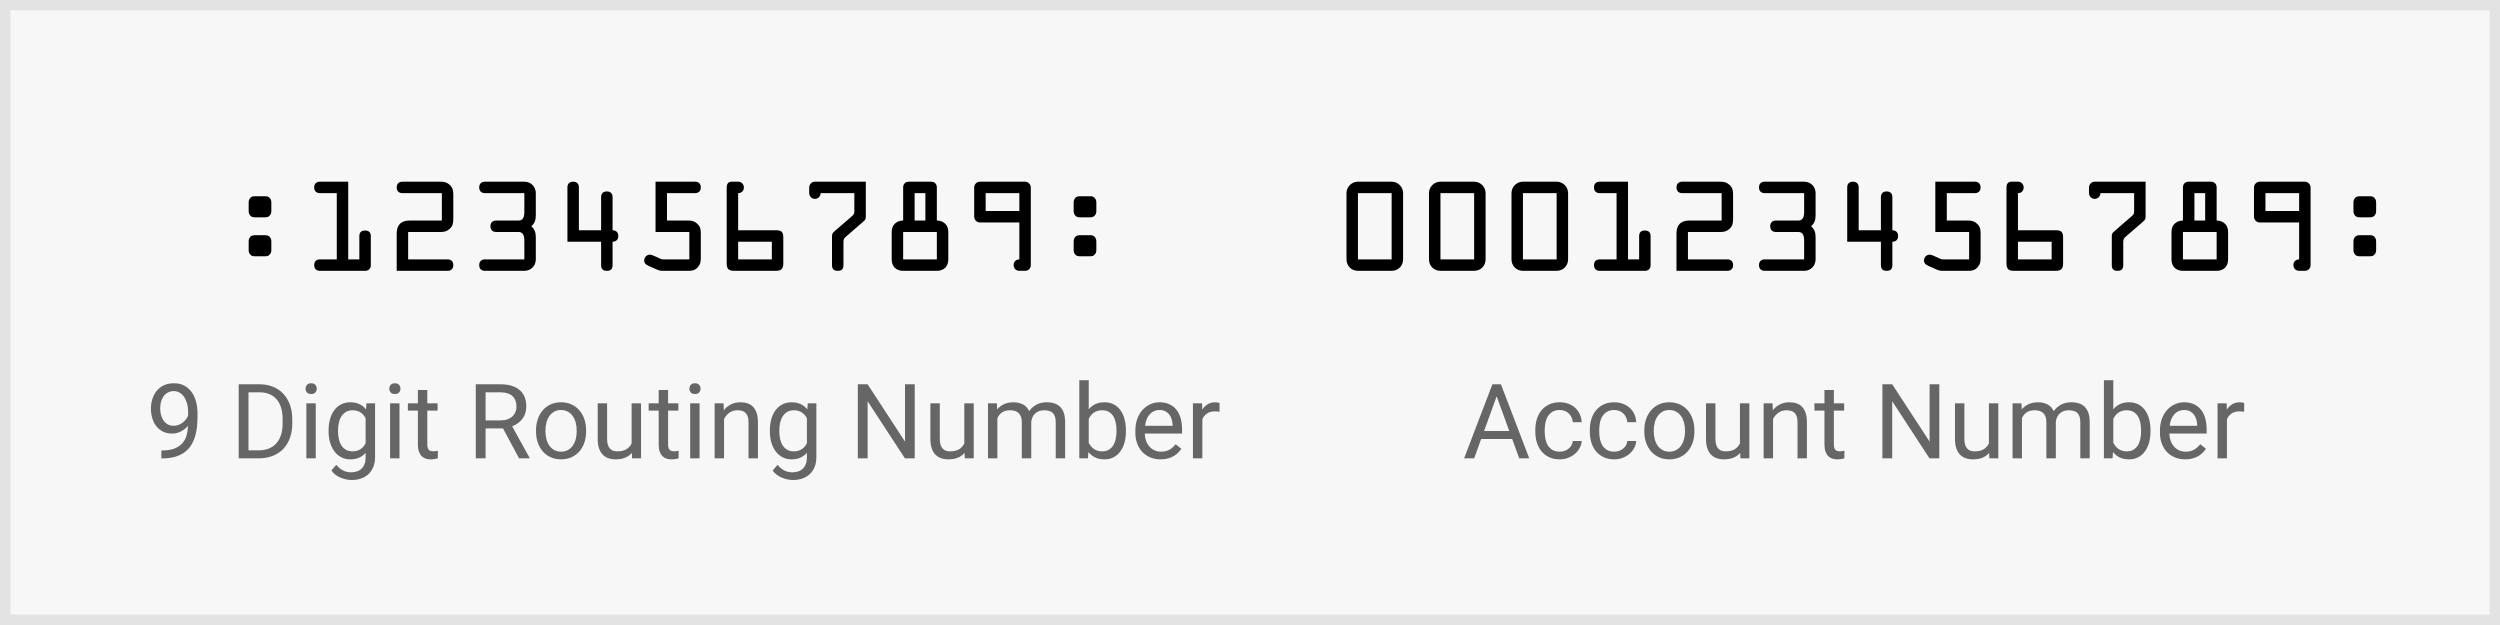 <?xml version="1.0" encoding="UTF-8"?>
<svg width="240px" height="60px" viewBox="0 0 240 60" version="1.1" xmlns="http://www.w3.org/2000/svg" xmlns:xlink="http://www.w3.org/1999/xlink">
    <!-- Generator: Sketch 50.2 (55047) - http://www.bohemiancoding.com/sketch -->
    <title>Bank Numbers</title>
    <desc>Created with Sketch.</desc>
    <defs></defs>
    <g id="Bank-Numbers" stroke="none" stroke-width="1" fill="none" fill-rule="evenodd">
        <rect id="Rectangle-2-Copy-16" stroke="#E3E3E3" fill-opacity="0.08" fill="#979797" x="0.5" y="0.5" width="239" height="59"></rect>
        <path d="M15.577,43.243 C16.065,43.243 16.467,43.177 16.783,43.045 C17.099,42.914 17.349,42.738 17.533,42.518 C17.717,42.298 17.846,42.046 17.921,41.761 C17.996,41.476 18.04,41.181 18.053,40.875 C17.864,41.1 17.639,41.28 17.376,41.417 C17.114,41.554 16.827,41.622 16.515,41.622 C16.163,41.622 15.86,41.553 15.604,41.415 C15.348,41.276 15.139,41.096 14.974,40.873 C14.81,40.65 14.688,40.396 14.608,40.113 C14.528,39.83 14.488,39.544 14.488,39.254 C14.488,38.915 14.535,38.596 14.63,38.297 C14.724,37.997 14.863,37.736 15.047,37.513 C15.231,37.29 15.461,37.114 15.736,36.986 C16.011,36.857 16.329,36.793 16.69,36.793 C17.097,36.793 17.444,36.875 17.73,37.04 C18.017,37.204 18.251,37.421 18.434,37.691 C18.616,37.962 18.749,38.268 18.834,38.612 C18.919,38.955 18.961,39.308 18.961,39.669 L18.961,39.996 C18.961,40.305 18.945,40.619 18.915,40.936 C18.884,41.253 18.825,41.561 18.739,41.859 C18.653,42.157 18.532,42.436 18.377,42.696 C18.223,42.957 18.02,43.184 17.77,43.377 C17.519,43.571 17.214,43.724 16.854,43.836 C16.494,43.949 16.069,44.005 15.577,44.005 L15.489,44.005 L15.489,43.243 L15.577,43.243 Z M16.661,40.875 C16.814,40.875 16.962,40.851 17.105,40.802 C17.249,40.753 17.381,40.685 17.501,40.597 C17.621,40.509 17.73,40.406 17.826,40.289 C17.922,40.172 17.999,40.045 18.058,39.908 L18.058,39.547 C18.058,39.225 18.02,38.939 17.945,38.69 C17.87,38.441 17.77,38.232 17.645,38.062 C17.52,37.893 17.375,37.765 17.21,37.677 C17.046,37.589 16.874,37.545 16.695,37.545 C16.484,37.545 16.297,37.587 16.134,37.672 C15.971,37.757 15.833,37.873 15.721,38.021 C15.609,38.169 15.523,38.344 15.465,38.546 C15.406,38.748 15.377,38.967 15.377,39.205 C15.377,39.417 15.403,39.623 15.455,39.823 C15.507,40.023 15.586,40.201 15.692,40.357 C15.798,40.514 15.931,40.639 16.092,40.733 C16.253,40.828 16.443,40.875 16.661,40.875 Z M22.916,44 L22.916,36.891 L24.923,36.891 C25.392,36.891 25.818,36.969 26.202,37.125 C26.586,37.281 26.916,37.504 27.191,37.794 C27.466,38.084 27.679,38.435 27.831,38.849 C27.982,39.262 28.058,39.726 28.058,40.24 L28.058,40.66 C28.058,41.174 27.982,41.638 27.831,42.052 C27.679,42.465 27.464,42.816 27.186,43.104 C26.908,43.392 26.57,43.613 26.173,43.768 C25.776,43.923 25.331,44 24.84,44 L22.916,44 Z M23.854,37.662 L23.854,43.233 L24.84,43.233 C25.217,43.233 25.549,43.172 25.836,43.05 C26.122,42.928 26.362,42.755 26.554,42.53 C26.746,42.306 26.89,42.035 26.986,41.72 C27.082,41.404 27.13,41.051 27.13,40.66 L27.13,40.226 C27.13,39.819 27.081,39.457 26.983,39.139 C26.886,38.822 26.743,38.553 26.554,38.333 C26.365,38.114 26.134,37.947 25.86,37.833 C25.587,37.719 25.274,37.662 24.923,37.662 L23.854,37.662 Z M30.313,44 L29.41,44 L29.41,38.717 L30.313,38.717 L30.313,44 Z M29.337,37.315 C29.337,37.169 29.382,37.045 29.471,36.944 C29.561,36.843 29.693,36.793 29.869,36.793 C30.045,36.793 30.178,36.843 30.27,36.944 C30.361,37.045 30.406,37.169 30.406,37.315 C30.406,37.462 30.361,37.584 30.27,37.682 C30.178,37.779 30.045,37.828 29.869,37.828 C29.693,37.828 29.561,37.779 29.471,37.682 C29.382,37.584 29.337,37.462 29.337,37.315 Z M31.544,41.314 C31.544,40.911 31.592,40.544 31.688,40.213 C31.784,39.883 31.922,39.6 32.103,39.364 C32.284,39.128 32.503,38.945 32.76,38.814 C33.017,38.684 33.307,38.619 33.629,38.619 C33.964,38.619 34.256,38.678 34.503,38.795 C34.75,38.912 34.962,39.081 35.138,39.303 L35.182,38.717 L36.007,38.717 L36.007,43.888 C36.007,44.236 35.952,44.546 35.843,44.818 C35.734,45.09 35.58,45.319 35.382,45.506 C35.183,45.694 34.947,45.836 34.674,45.934 C34.4,46.031 34.098,46.08 33.766,46.08 C33.629,46.08 33.472,46.065 33.294,46.034 C33.117,46.003 32.938,45.952 32.757,45.882 C32.577,45.812 32.403,45.719 32.237,45.602 C32.071,45.484 31.93,45.34 31.812,45.167 L32.281,44.625 C32.392,44.762 32.506,44.876 32.623,44.967 C32.74,45.058 32.858,45.131 32.977,45.187 C33.096,45.242 33.216,45.282 33.338,45.306 C33.46,45.331 33.582,45.343 33.702,45.343 C33.914,45.343 34.106,45.313 34.278,45.252 C34.451,45.192 34.598,45.102 34.72,44.981 C34.842,44.861 34.936,44.714 35.001,44.54 C35.066,44.365 35.099,44.163 35.099,43.932 L35.099,43.473 C34.923,43.674 34.714,43.829 34.471,43.937 C34.229,44.044 33.945,44.098 33.619,44.098 C33.303,44.098 33.018,44.031 32.762,43.897 C32.507,43.764 32.289,43.578 32.108,43.338 C31.927,43.099 31.788,42.816 31.69,42.489 C31.593,42.162 31.544,41.804 31.544,41.417 L31.544,41.314 Z M32.452,41.417 C32.452,41.681 32.479,41.929 32.533,42.162 C32.586,42.394 32.669,42.597 32.782,42.77 C32.894,42.942 33.038,43.079 33.214,43.18 C33.39,43.281 33.6,43.331 33.844,43.331 C34.003,43.331 34.147,43.312 34.276,43.272 C34.404,43.233 34.52,43.18 34.623,43.111 C34.725,43.043 34.815,42.962 34.894,42.867 C34.972,42.773 35.04,42.669 35.099,42.555 L35.099,40.143 C35.04,40.035 34.972,39.935 34.894,39.842 C34.815,39.75 34.725,39.669 34.623,39.601 C34.52,39.532 34.405,39.479 34.278,39.442 C34.151,39.404 34.01,39.386 33.854,39.386 C33.606,39.386 33.395,39.437 33.219,39.54 C33.043,39.642 32.898,39.781 32.784,39.957 C32.67,40.133 32.586,40.337 32.533,40.57 C32.479,40.803 32.452,41.051 32.452,41.314 L32.452,41.417 Z M38.351,44 L37.447,44 L37.447,38.717 L38.351,38.717 L38.351,44 Z M37.374,37.315 C37.374,37.169 37.419,37.045 37.508,36.944 C37.598,36.843 37.73,36.793 37.906,36.793 C38.082,36.793 38.215,36.843 38.307,36.944 C38.398,37.045 38.443,37.169 38.443,37.315 C38.443,37.462 38.398,37.584 38.307,37.682 C38.215,37.779 38.082,37.828 37.906,37.828 C37.73,37.828 37.598,37.779 37.508,37.682 C37.419,37.584 37.374,37.462 37.374,37.315 Z M41.021,37.438 L41.021,38.717 L42.008,38.717 L42.008,39.415 L41.021,39.415 L41.021,42.691 C41.021,42.828 41.038,42.938 41.07,43.021 C41.103,43.104 41.146,43.168 41.2,43.214 C41.253,43.259 41.315,43.29 41.385,43.304 C41.455,43.319 41.528,43.326 41.603,43.326 C41.677,43.326 41.756,43.319 41.839,43.304 C41.922,43.29 41.987,43.277 42.032,43.268 L42.032,44 C41.961,44.02 41.868,44.041 41.754,44.063 C41.64,44.086 41.502,44.098 41.339,44.098 C41.173,44.098 41.016,44.074 40.868,44.027 C40.72,43.98 40.59,43.901 40.479,43.79 C40.369,43.679 40.281,43.534 40.216,43.353 C40.151,43.172 40.118,42.95 40.118,42.687 L40.118,39.415 L39.156,39.415 L39.156,38.717 L40.118,38.717 L40.118,37.438 L41.021,37.438 Z M48.287,41.124 L46.617,41.124 L46.617,44 L45.675,44 L45.675,36.891 L48.028,36.891 C48.829,36.891 49.445,37.073 49.876,37.438 C50.308,37.802 50.523,38.333 50.523,39.029 C50.523,39.472 50.404,39.858 50.165,40.187 C49.925,40.515 49.592,40.761 49.166,40.924 L50.836,43.941 L50.836,44 L49.83,44 L48.287,41.124 Z M46.617,40.357 L48.058,40.357 C48.312,40.357 48.534,40.322 48.724,40.252 C48.915,40.182 49.073,40.088 49.2,39.969 C49.327,39.85 49.422,39.71 49.486,39.549 C49.549,39.388 49.581,39.215 49.581,39.029 C49.581,38.824 49.551,38.638 49.491,38.47 C49.431,38.303 49.337,38.159 49.21,38.038 C49.083,37.918 48.922,37.825 48.727,37.76 C48.531,37.695 48.299,37.662 48.028,37.662 L46.617,37.662 L46.617,40.357 Z M51.456,41.31 C51.456,40.925 51.512,40.57 51.625,40.243 C51.737,39.916 51.896,39.632 52.103,39.391 C52.31,39.15 52.561,38.961 52.857,38.824 C53.154,38.687 53.486,38.619 53.854,38.619 C54.228,38.619 54.564,38.687 54.862,38.824 C55.16,38.961 55.413,39.15 55.621,39.391 C55.829,39.632 55.989,39.916 56.1,40.243 C56.21,40.57 56.266,40.925 56.266,41.31 L56.266,41.417 C56.266,41.801 56.21,42.157 56.1,42.484 C55.989,42.811 55.829,43.094 55.621,43.333 C55.413,43.573 55.16,43.76 54.864,43.895 C54.568,44.03 54.234,44.098 53.863,44.098 C53.492,44.098 53.159,44.03 52.862,43.895 C52.566,43.76 52.314,43.573 52.105,43.333 C51.897,43.094 51.737,42.811 51.625,42.484 C51.512,42.157 51.456,41.801 51.456,41.417 L51.456,41.31 Z M52.364,41.417 C52.364,41.681 52.395,41.93 52.457,42.164 C52.519,42.398 52.612,42.604 52.738,42.782 C52.863,42.959 53.019,43.1 53.207,43.204 C53.394,43.308 53.613,43.36 53.863,43.36 C54.111,43.36 54.329,43.308 54.518,43.204 C54.706,43.1 54.863,42.959 54.986,42.782 C55.11,42.604 55.204,42.398 55.267,42.164 C55.331,41.93 55.362,41.681 55.362,41.417 L55.362,41.31 C55.362,41.049 55.331,40.801 55.267,40.565 C55.204,40.329 55.109,40.122 54.984,39.945 C54.859,39.767 54.701,39.626 54.513,39.52 C54.324,39.414 54.104,39.361 53.854,39.361 C53.606,39.361 53.39,39.414 53.204,39.52 C53.019,39.626 52.863,39.767 52.738,39.945 C52.612,40.122 52.519,40.329 52.457,40.565 C52.395,40.801 52.364,41.049 52.364,41.31 L52.364,41.417 Z M60.66,43.478 C60.494,43.673 60.284,43.825 60.03,43.934 C59.776,44.043 59.47,44.098 59.112,44.098 C58.852,44.098 58.616,44.061 58.404,43.988 C58.193,43.915 58.01,43.799 57.857,43.641 C57.704,43.483 57.586,43.28 57.503,43.031 C57.42,42.782 57.379,42.481 57.379,42.13 L57.379,38.717 L58.282,38.717 L58.282,42.14 C58.282,42.377 58.31,42.573 58.365,42.728 C58.421,42.883 58.494,43.005 58.585,43.094 C58.676,43.184 58.78,43.246 58.897,43.28 C59.015,43.314 59.135,43.331 59.259,43.331 C59.627,43.331 59.922,43.261 60.145,43.121 C60.368,42.981 60.532,42.794 60.636,42.56 L60.636,38.717 L61.539,38.717 L61.539,44 L60.68,44 L60.66,43.478 Z M64.137,37.438 L64.137,38.717 L65.123,38.717 L65.123,39.415 L64.137,39.415 L64.137,42.691 C64.137,42.828 64.153,42.938 64.186,43.021 C64.218,43.104 64.261,43.168 64.315,43.214 C64.369,43.259 64.431,43.29 64.5,43.304 C64.57,43.319 64.643,43.326 64.718,43.326 C64.793,43.326 64.872,43.319 64.955,43.304 C65.038,43.29 65.102,43.277 65.147,43.268 L65.147,44 C65.076,44.02 64.983,44.041 64.869,44.063 C64.755,44.086 64.617,44.098 64.454,44.098 C64.288,44.098 64.131,44.074 63.983,44.027 C63.835,43.98 63.705,43.901 63.595,43.79 C63.484,43.679 63.396,43.534 63.331,43.353 C63.266,43.172 63.233,42.95 63.233,42.687 L63.233,39.415 L62.271,39.415 L62.271,38.717 L63.233,38.717 L63.233,37.438 L64.137,37.438 Z M67.159,44 L66.256,44 L66.256,38.717 L67.159,38.717 L67.159,44 Z M66.183,37.315 C66.183,37.169 66.227,37.045 66.317,36.944 C66.406,36.843 66.539,36.793 66.715,36.793 C66.891,36.793 67.024,36.843 67.115,36.944 C67.206,37.045 67.252,37.169 67.252,37.315 C67.252,37.462 67.206,37.584 67.115,37.682 C67.024,37.779 66.891,37.828 66.715,37.828 C66.539,37.828 66.406,37.779 66.317,37.682 C66.227,37.584 66.183,37.462 66.183,37.315 Z M69.459,38.717 L69.488,39.381 C69.677,39.143 69.905,38.957 70.172,38.822 C70.439,38.687 70.738,38.619 71.07,38.619 C71.327,38.619 71.56,38.654 71.769,38.724 C71.977,38.794 72.154,38.906 72.301,39.061 C72.447,39.216 72.56,39.414 72.64,39.657 C72.72,39.899 72.76,40.193 72.76,40.538 L72.76,44 L71.856,44 L71.856,40.528 C71.856,40.323 71.834,40.148 71.788,40.003 C71.743,39.859 71.675,39.741 71.585,39.649 C71.496,39.558 71.385,39.492 71.253,39.449 C71.122,39.407 70.969,39.386 70.797,39.386 C70.504,39.386 70.247,39.464 70.025,39.62 C69.804,39.776 69.632,39.981 69.508,40.235 L69.508,44 L68.604,44 L68.604,38.717 L69.459,38.717 Z M73.907,41.314 C73.907,40.911 73.955,40.544 74.051,40.213 C74.147,39.883 74.286,39.6 74.466,39.364 C74.647,39.128 74.866,38.945 75.123,38.814 C75.38,38.684 75.67,38.619 75.992,38.619 C76.327,38.619 76.619,38.678 76.866,38.795 C77.114,38.912 77.325,39.081 77.501,39.303 L77.545,38.717 L78.37,38.717 L78.37,43.888 C78.37,44.236 78.316,44.546 78.207,44.818 C78.097,45.09 77.944,45.319 77.745,45.506 C77.547,45.694 77.311,45.836 77.037,45.934 C76.764,46.031 76.461,46.08 76.129,46.08 C75.992,46.08 75.835,46.065 75.658,46.034 C75.48,46.003 75.301,45.952 75.121,45.882 C74.94,45.812 74.767,45.719 74.601,45.602 C74.435,45.484 74.293,45.34 74.176,45.167 L74.645,44.625 C74.755,44.762 74.869,44.876 74.986,44.967 C75.104,45.058 75.222,45.131 75.34,45.187 C75.459,45.242 75.58,45.282 75.702,45.306 C75.824,45.331 75.945,45.343 76.065,45.343 C76.277,45.343 76.469,45.313 76.642,45.252 C76.814,45.192 76.961,45.102 77.083,44.981 C77.206,44.861 77.299,44.714 77.364,44.54 C77.429,44.365 77.462,44.163 77.462,43.932 L77.462,43.473 C77.286,43.674 77.077,43.829 76.834,43.937 C76.592,44.044 76.308,44.098 75.982,44.098 C75.667,44.098 75.381,44.031 75.125,43.897 C74.87,43.764 74.652,43.578 74.471,43.338 C74.291,43.099 74.151,42.816 74.054,42.489 C73.956,42.162 73.907,41.804 73.907,41.417 L73.907,41.314 Z M74.815,41.417 C74.815,41.681 74.842,41.929 74.896,42.162 C74.95,42.394 75.033,42.597 75.145,42.77 C75.257,42.942 75.401,43.079 75.577,43.18 C75.753,43.281 75.963,43.331 76.207,43.331 C76.367,43.331 76.511,43.312 76.639,43.272 C76.768,43.233 76.883,43.18 76.986,43.111 C77.088,43.043 77.179,42.962 77.257,42.867 C77.335,42.773 77.403,42.669 77.462,42.555 L77.462,40.143 C77.403,40.035 77.335,39.935 77.257,39.842 C77.179,39.75 77.088,39.669 76.986,39.601 C76.883,39.532 76.769,39.479 76.642,39.442 C76.515,39.404 76.373,39.386 76.217,39.386 C75.969,39.386 75.758,39.437 75.582,39.54 C75.406,39.642 75.261,39.781 75.147,39.957 C75.034,40.133 74.95,40.337 74.896,40.57 C74.842,40.803 74.815,41.051 74.815,41.314 L74.815,41.417 Z M87.813,44 L86.871,44 L83.292,38.521 L83.292,44 L82.35,44 L82.35,36.891 L83.292,36.891 L86.881,42.394 L86.881,36.891 L87.813,36.891 L87.813,44 Z M92.599,43.478 C92.433,43.673 92.223,43.825 91.969,43.934 C91.715,44.043 91.409,44.098 91.051,44.098 C90.79,44.098 90.554,44.061 90.343,43.988 C90.131,43.915 89.949,43.799 89.796,43.641 C89.643,43.483 89.525,43.28 89.442,43.031 C89.359,42.782 89.317,42.481 89.317,42.13 L89.317,38.717 L90.221,38.717 L90.221,42.14 C90.221,42.377 90.248,42.573 90.304,42.728 C90.359,42.883 90.432,43.005 90.523,43.094 C90.615,43.184 90.719,43.246 90.836,43.28 C90.953,43.314 91.074,43.331 91.197,43.331 C91.565,43.331 91.861,43.261 92.083,43.121 C92.306,42.981 92.47,42.794 92.574,42.56 L92.574,38.717 L93.478,38.717 L93.478,44 L92.618,44 L92.599,43.478 Z M95.699,38.717 L95.724,39.303 C95.906,39.088 96.126,38.92 96.385,38.8 C96.644,38.679 96.946,38.619 97.291,38.619 C97.633,38.619 97.935,38.687 98.197,38.822 C98.459,38.957 98.66,39.173 98.8,39.469 C98.976,39.215 99.204,39.01 99.486,38.854 C99.767,38.697 100.1,38.619 100.484,38.619 C100.768,38.619 101.018,38.656 101.236,38.729 C101.454,38.802 101.639,38.917 101.791,39.073 C101.942,39.229 102.057,39.428 102.135,39.669 C102.213,39.91 102.252,40.196 102.252,40.528 L102.252,44 L101.349,44 L101.349,40.523 C101.349,40.302 101.322,40.118 101.268,39.972 C101.214,39.825 101.139,39.708 101.041,39.62 C100.943,39.532 100.825,39.471 100.685,39.437 C100.545,39.403 100.39,39.386 100.221,39.386 C100.035,39.386 99.871,39.415 99.728,39.474 C99.584,39.532 99.461,39.611 99.359,39.71 C99.256,39.81 99.175,39.927 99.115,40.062 C99.055,40.197 99.016,40.341 99,40.494 L99,44 L98.092,44 L98.092,40.528 C98.092,40.323 98.065,40.148 98.011,40.003 C97.958,39.859 97.882,39.741 97.784,39.649 C97.687,39.558 97.569,39.492 97.43,39.449 C97.292,39.407 97.136,39.386 96.964,39.386 C96.642,39.386 96.383,39.456 96.188,39.596 C95.992,39.736 95.846,39.918 95.748,40.143 L95.748,44 L94.845,44 L94.845,38.717 L95.699,38.717 Z M108.087,41.417 C108.087,41.804 108.041,42.162 107.95,42.489 C107.859,42.816 107.726,43.099 107.55,43.338 C107.374,43.578 107.159,43.764 106.905,43.897 C106.651,44.031 106.362,44.098 106.036,44.098 C105.688,44.098 105.387,44.037 105.133,43.915 C104.879,43.792 104.664,43.618 104.488,43.39 L104.444,44 L103.614,44 L103.614,36.5 L104.518,36.5 L104.518,39.298 C104.693,39.08 104.905,38.912 105.152,38.795 C105.4,38.678 105.691,38.619 106.026,38.619 C106.358,38.619 106.652,38.684 106.908,38.814 C107.163,38.945 107.378,39.128 107.552,39.364 C107.726,39.6 107.859,39.883 107.95,40.213 C108.041,40.544 108.087,40.911 108.087,41.314 L108.087,41.417 Z M107.184,41.314 C107.184,41.051 107.159,40.803 107.11,40.57 C107.062,40.337 106.983,40.133 106.874,39.957 C106.764,39.781 106.622,39.642 106.446,39.54 C106.271,39.437 106.056,39.386 105.802,39.386 C105.636,39.386 105.486,39.407 105.353,39.449 C105.219,39.492 105.099,39.55 104.994,39.625 C104.888,39.7 104.796,39.788 104.718,39.889 C104.64,39.99 104.573,40.099 104.518,40.216 L104.518,42.501 C104.576,42.618 104.645,42.727 104.725,42.828 C104.805,42.929 104.898,43.017 105.003,43.092 C105.109,43.167 105.229,43.225 105.362,43.268 C105.496,43.31 105.646,43.331 105.812,43.331 C106.056,43.331 106.264,43.281 106.437,43.18 C106.609,43.079 106.751,42.942 106.861,42.77 C106.972,42.597 107.053,42.394 107.105,42.162 C107.158,41.929 107.184,41.681 107.184,41.417 L107.184,41.314 Z M111.417,44.098 C111.049,44.098 110.716,44.034 110.418,43.907 C110.121,43.78 109.866,43.604 109.654,43.377 C109.443,43.151 109.28,42.882 109.166,42.569 C109.052,42.257 108.995,41.915 108.995,41.544 L108.995,41.339 C108.995,40.909 109.059,40.525 109.188,40.187 C109.317,39.848 109.488,39.563 109.703,39.332 C109.918,39.101 110.164,38.924 110.44,38.802 C110.717,38.68 111.005,38.619 111.305,38.619 C111.682,38.619 112.008,38.685 112.281,38.817 C112.555,38.949 112.78,39.13 112.958,39.361 C113.135,39.592 113.266,39.866 113.351,40.182 C113.435,40.497 113.478,40.841 113.478,41.212 L113.478,41.617 L109.898,41.617 C109.905,41.861 109.945,42.089 110.018,42.301 C110.091,42.512 110.195,42.696 110.331,42.853 C110.466,43.009 110.628,43.132 110.819,43.224 C111.009,43.315 111.225,43.36 111.466,43.36 C111.785,43.36 112.055,43.295 112.276,43.165 C112.498,43.035 112.691,42.862 112.857,42.647 L113.409,43.077 C113.325,43.207 113.222,43.333 113.102,43.456 C112.981,43.578 112.84,43.687 112.679,43.783 C112.518,43.879 112.333,43.955 112.125,44.012 C111.917,44.069 111.681,44.098 111.417,44.098 Z M111.305,39.361 C111.122,39.361 110.955,39.395 110.802,39.461 C110.649,39.528 110.512,39.625 110.392,39.752 C110.271,39.879 110.171,40.037 110.091,40.226 C110.012,40.414 109.957,40.631 109.928,40.875 L112.574,40.875 L112.574,40.807 C112.564,40.631 112.536,40.457 112.489,40.284 C112.442,40.112 112.368,39.957 112.269,39.82 C112.17,39.684 112.042,39.573 111.886,39.488 C111.729,39.404 111.536,39.361 111.305,39.361 Z M117.076,39.527 C116.998,39.514 116.926,39.505 116.859,39.5 C116.792,39.496 116.716,39.493 116.632,39.493 C116.319,39.493 116.065,39.562 115.868,39.698 C115.671,39.835 115.523,40.019 115.426,40.25 L115.426,44 L114.522,44 L114.522,38.717 L115.401,38.717 L115.416,39.327 C115.553,39.109 115.724,38.937 115.929,38.81 C116.134,38.683 116.383,38.619 116.676,38.619 C116.741,38.619 116.816,38.626 116.9,38.641 C116.985,38.656 117.044,38.671 117.076,38.688 L117.076,39.527 Z" id="9-Digit-Routing-Numb" fill="#666666"></path>
        <path d="M25.356,24.603 L24.564,24.603 C24.322,24.603 24.146,24.603 23.992,24.394 C23.871,24.229 23.871,24.108 23.871,23.899 L23.871,23.283 C23.871,23.074 23.871,22.953 23.992,22.788 C24.146,22.579 24.322,22.579 24.564,22.579 L25.356,22.579 C25.598,22.579 25.774,22.579 25.928,22.788 C26.049,22.953 26.049,23.074 26.049,23.283 L26.049,23.899 C26.049,24.108 26.049,24.229 25.928,24.394 C25.774,24.603 25.598,24.603 25.356,24.603 Z M25.356,20.863 L24.564,20.863 C24.322,20.863 24.146,20.863 23.992,20.654 C23.871,20.489 23.871,20.368 23.871,20.159 L23.871,19.543 C23.871,19.334 23.871,19.213 23.992,19.048 C24.146,18.839 24.322,18.839 24.564,18.839 L25.356,18.839 C25.598,18.839 25.774,18.839 25.928,19.048 C26.049,19.213 26.049,19.334 26.049,19.543 L26.049,20.159 C26.049,20.368 26.049,20.489 25.928,20.654 C25.774,20.863 25.598,20.863 25.356,20.863 Z M33.43,24.9 L34.497,24.9 L34.497,22.678 C34.497,22.359 34.64,22.128 35.047,22.128 C35.454,22.128 35.597,22.359 35.597,22.678 L35.597,25.45 C35.597,25.846 35.333,26 35.047,26 L30.713,26 C30.427,26 30.163,25.846 30.163,25.45 C30.163,25.054 30.427,24.9 30.713,24.9 L32.33,24.9 L32.33,18.542 L30.713,18.542 C30.427,18.542 30.163,18.388 30.163,17.992 C30.163,17.596 30.427,17.442 30.713,17.442 L33.43,17.442 L33.43,24.9 Z M39.183,22.271 L39.183,24.9 L42.967,24.9 C43.253,24.9 43.517,25.054 43.517,25.45 C43.517,25.846 43.253,26 42.967,26 L38.083,26 L38.083,22.414 C38.083,21.589 38.501,21.171 39.326,21.171 L42.417,21.171 L42.417,18.542 L38.633,18.542 C38.347,18.542 38.083,18.388 38.083,17.992 C38.083,17.596 38.347,17.442 38.633,17.442 L42.285,17.442 C42.648,17.442 42.901,17.497 43.176,17.75 C43.484,18.036 43.517,18.333 43.517,18.729 L43.517,20.984 C43.517,21.38 43.484,21.677 43.176,21.963 C42.901,22.216 42.648,22.271 42.285,22.271 L39.183,22.271 Z M50.337,18.542 L46.553,18.542 C46.267,18.542 46.003,18.388 46.003,17.992 C46.003,17.596 46.267,17.442 46.553,17.442 L50.337,17.442 C50.964,17.442 51.437,17.915 51.437,18.542 L51.437,20.654 C51.437,21.094 51.349,21.413 51.008,21.721 C51.349,22.029 51.437,22.348 51.437,22.788 L51.437,24.9 C51.437,25.527 50.964,26 50.337,26 L46.553,26 C46.267,26 46.003,25.846 46.003,25.45 C46.003,25.054 46.267,24.9 46.553,24.9 L50.337,24.9 L50.337,23.074 C50.337,22.458 50.095,22.271 49.787,22.271 L47.631,22.271 C47.345,22.271 47.081,22.117 47.081,21.721 C47.081,21.325 47.345,21.171 47.631,21.171 L49.787,21.171 C50.095,21.171 50.337,20.984 50.337,20.368 L50.337,18.542 Z M55.573,22.106 L57.707,22.106 L57.707,18.927 C57.707,18.652 57.839,18.377 58.257,18.377 C58.675,18.377 58.807,18.652 58.807,18.927 L58.807,22.106 C59.093,22.106 59.357,22.26 59.357,22.656 C59.357,23.052 59.093,23.206 58.807,23.206 L58.807,25.45 C58.807,25.802 58.653,26 58.257,26 C57.861,26 57.707,25.802 57.707,25.45 L57.707,23.206 L54.473,23.206 L54.473,17.992 C54.473,17.717 54.605,17.442 55.023,17.442 C55.441,17.442 55.573,17.717 55.573,17.992 L55.573,22.106 Z M64.032,18.542 L64.032,21.171 L66.056,21.171 C66.408,21.171 66.672,21.226 66.936,21.479 C67.244,21.765 67.277,22.029 67.277,22.414 L67.277,24.768 C67.277,25.109 67.244,25.351 67.013,25.626 C66.738,25.956 66.452,26 66.056,26 L63.614,26 C63.328,26 63.163,25.923 62.888,25.802 L62.47,25.615 C62.173,25.483 61.843,25.384 61.843,24.999 C61.843,24.713 62.085,24.449 62.371,24.449 C62.503,24.449 62.602,24.482 62.723,24.537 L63.053,24.68 C63.207,24.746 63.46,24.9 63.636,24.9 L66.177,24.9 L66.177,22.271 L62.932,22.271 L62.932,17.442 L66.727,17.442 C67.013,17.442 67.277,17.596 67.277,17.992 C67.277,18.388 67.013,18.542 66.727,18.542 L64.032,18.542 Z M70.863,18.542 L70.863,22.106 L74.537,22.106 C75.087,22.106 75.197,22.337 75.197,22.843 L75.197,25.307 C75.197,25.824 74.977,26 74.482,26 L70.478,26 C69.961,26 69.763,25.813 69.763,25.307 L69.763,17.992 C69.763,17.739 69.851,17.442 70.236,17.442 L70.896,17.442 C71.182,17.442 71.413,17.706 71.413,17.992 C71.413,18.322 71.182,18.542 70.863,18.542 Z M74.097,23.206 L70.863,23.206 L70.863,24.9 L74.097,24.9 L74.097,23.206 Z M82.017,18.542 L78.783,18.542 C78.783,18.784 78.585,19.092 78.233,19.092 C77.881,19.092 77.683,18.784 77.683,18.542 L77.683,17.992 C77.683,17.75 77.881,17.442 78.233,17.442 L83.117,17.442 L83.117,20.632 C83.117,21.017 83.128,21.061 82.82,21.325 L81.28,22.656 C80.994,22.909 80.972,22.931 80.972,23.316 L80.972,25.45 C80.972,25.802 80.818,26 80.422,26 C80.026,26 79.872,25.802 79.872,25.45 L79.872,22.799 C79.872,22.436 79.883,22.403 80.158,22.161 L81.676,20.852 C82.039,20.533 82.017,20.544 82.017,20.06 L82.017,18.542 Z M87.803,21.171 L88.837,21.171 L88.837,18.542 L87.803,18.542 L87.803,21.171 Z M87.253,17.442 L89.387,17.442 C89.761,17.442 89.937,17.706 89.937,17.992 L89.937,21.171 C90.278,21.171 90.542,21.292 90.74,21.479 C90.938,21.666 91.037,21.941 91.037,22.282 L91.037,24.9 C91.037,25.571 90.619,26 89.937,26 L86.703,26 C86.021,26 85.603,25.571 85.603,24.9 L85.603,22.282 C85.603,21.941 85.702,21.666 85.9,21.479 C86.098,21.292 86.362,21.171 86.703,21.171 L86.703,17.992 C86.703,17.706 86.879,17.442 87.253,17.442 Z M86.703,24.9 L89.937,24.9 L89.937,22.271 L86.703,22.271 L86.703,24.9 Z M97.857,24.9 L97.857,21.358 L94.073,21.358 C93.765,21.358 93.523,21.094 93.523,20.808 L93.523,17.992 C93.523,17.706 93.765,17.442 94.073,17.442 L98.407,17.442 C98.715,17.442 98.957,17.706 98.957,17.992 L98.957,25.45 C98.957,25.747 98.737,26 98.407,26 L97.857,26 C97.527,26 97.307,25.747 97.307,25.45 C97.307,25.12 97.538,24.9 97.857,24.9 Z M94.623,20.258 L97.857,20.258 L97.857,18.542 L94.623,18.542 L94.623,20.258 Z M104.556,24.603 L103.764,24.603 C103.522,24.603 103.346,24.603 103.192,24.394 C103.071,24.229 103.071,24.108 103.071,23.899 L103.071,23.283 C103.071,23.074 103.071,22.953 103.192,22.788 C103.346,22.579 103.522,22.579 103.764,22.579 L104.556,22.579 C104.798,22.579 104.974,22.579 105.128,22.788 C105.249,22.953 105.249,23.074 105.249,23.283 L105.249,23.899 C105.249,24.108 105.249,24.229 105.128,24.394 C104.974,24.603 104.798,24.603 104.556,24.603 Z M104.556,20.863 L103.764,20.863 C103.522,20.863 103.346,20.863 103.192,20.654 C103.071,20.489 103.071,20.368 103.071,20.159 L103.071,19.543 C103.071,19.334 103.071,19.213 103.192,19.048 C103.346,18.839 103.522,18.839 103.764,18.839 L104.556,18.839 C104.798,18.839 104.974,18.839 105.128,19.048 C105.249,19.213 105.249,19.334 105.249,19.543 L105.249,20.159 C105.249,20.368 105.249,20.489 105.128,20.654 C104.974,20.863 104.798,20.863 104.556,20.863 Z" id=":123456789:" fill="#000000"></path>
        <path d="M130.363,17.442 L133.597,17.442 C134.202,17.442 134.697,17.937 134.697,18.542 L134.697,24.9 C134.697,25.516 134.224,26 133.597,26 L130.363,26 C129.736,26 129.263,25.516 129.263,24.9 L129.263,18.542 C129.263,17.937 129.758,17.442 130.363,17.442 Z M130.363,24.9 L133.597,24.9 L133.597,18.542 L130.363,18.542 L130.363,24.9 Z M138.283,17.442 L141.517,17.442 C142.122,17.442 142.617,17.937 142.617,18.542 L142.617,24.9 C142.617,25.516 142.144,26 141.517,26 L138.283,26 C137.656,26 137.183,25.516 137.183,24.9 L137.183,18.542 C137.183,17.937 137.678,17.442 138.283,17.442 Z M138.283,24.9 L141.517,24.9 L141.517,18.542 L138.283,18.542 L138.283,24.9 Z M146.203,17.442 L149.437,17.442 C150.042,17.442 150.537,17.937 150.537,18.542 L150.537,24.9 C150.537,25.516 150.064,26 149.437,26 L146.203,26 C145.576,26 145.103,25.516 145.103,24.9 L145.103,18.542 C145.103,17.937 145.598,17.442 146.203,17.442 Z M146.203,24.9 L149.437,24.9 L149.437,18.542 L146.203,18.542 L146.203,24.9 Z M156.29,24.9 L157.357,24.9 L157.357,22.678 C157.357,22.359 157.5,22.128 157.907,22.128 C158.314,22.128 158.457,22.359 158.457,22.678 L158.457,25.45 C158.457,25.846 158.193,26 157.907,26 L153.573,26 C153.287,26 153.023,25.846 153.023,25.45 C153.023,25.054 153.287,24.9 153.573,24.9 L155.19,24.9 L155.19,18.542 L153.573,18.542 C153.287,18.542 153.023,18.388 153.023,17.992 C153.023,17.596 153.287,17.442 153.573,17.442 L156.29,17.442 L156.29,24.9 Z M162.043,22.271 L162.043,24.9 L165.827,24.9 C166.113,24.9 166.377,25.054 166.377,25.45 C166.377,25.846 166.113,26 165.827,26 L160.943,26 L160.943,22.414 C160.943,21.589 161.361,21.171 162.186,21.171 L165.277,21.171 L165.277,18.542 L161.493,18.542 C161.207,18.542 160.943,18.388 160.943,17.992 C160.943,17.596 161.207,17.442 161.493,17.442 L165.145,17.442 C165.508,17.442 165.761,17.497 166.036,17.75 C166.344,18.036 166.377,18.333 166.377,18.729 L166.377,20.984 C166.377,21.38 166.344,21.677 166.036,21.963 C165.761,22.216 165.508,22.271 165.145,22.271 L162.043,22.271 Z M173.197,18.542 L169.413,18.542 C169.127,18.542 168.863,18.388 168.863,17.992 C168.863,17.596 169.127,17.442 169.413,17.442 L173.197,17.442 C173.824,17.442 174.297,17.915 174.297,18.542 L174.297,20.654 C174.297,21.094 174.209,21.413 173.868,21.721 C174.209,22.029 174.297,22.348 174.297,22.788 L174.297,24.9 C174.297,25.527 173.824,26 173.197,26 L169.413,26 C169.127,26 168.863,25.846 168.863,25.45 C168.863,25.054 169.127,24.9 169.413,24.9 L173.197,24.9 L173.197,23.074 C173.197,22.458 172.955,22.271 172.647,22.271 L170.491,22.271 C170.205,22.271 169.941,22.117 169.941,21.721 C169.941,21.325 170.205,21.171 170.491,21.171 L172.647,21.171 C172.955,21.171 173.197,20.984 173.197,20.368 L173.197,18.542 Z M178.433,22.106 L180.567,22.106 L180.567,18.927 C180.567,18.652 180.699,18.377 181.117,18.377 C181.535,18.377 181.667,18.652 181.667,18.927 L181.667,22.106 C181.953,22.106 182.217,22.26 182.217,22.656 C182.217,23.052 181.953,23.206 181.667,23.206 L181.667,25.45 C181.667,25.802 181.513,26 181.117,26 C180.721,26 180.567,25.802 180.567,25.45 L180.567,23.206 L177.333,23.206 L177.333,17.992 C177.333,17.717 177.465,17.442 177.883,17.442 C178.301,17.442 178.433,17.717 178.433,17.992 L178.433,22.106 Z M186.892,18.542 L186.892,21.171 L188.916,21.171 C189.268,21.171 189.532,21.226 189.796,21.479 C190.104,21.765 190.137,22.029 190.137,22.414 L190.137,24.768 C190.137,25.109 190.104,25.351 189.873,25.626 C189.598,25.956 189.312,26 188.916,26 L186.474,26 C186.188,26 186.023,25.923 185.748,25.802 L185.33,25.615 C185.033,25.483 184.703,25.384 184.703,24.999 C184.703,24.713 184.945,24.449 185.231,24.449 C185.363,24.449 185.462,24.482 185.583,24.537 L185.913,24.68 C186.067,24.746 186.32,24.9 186.496,24.9 L189.037,24.9 L189.037,22.271 L185.792,22.271 L185.792,17.442 L189.587,17.442 C189.873,17.442 190.137,17.596 190.137,17.992 C190.137,18.388 189.873,18.542 189.587,18.542 L186.892,18.542 Z M193.723,18.542 L193.723,22.106 L197.397,22.106 C197.947,22.106 198.057,22.337 198.057,22.843 L198.057,25.307 C198.057,25.824 197.837,26 197.342,26 L193.338,26 C192.821,26 192.623,25.813 192.623,25.307 L192.623,17.992 C192.623,17.739 192.711,17.442 193.096,17.442 L193.756,17.442 C194.042,17.442 194.273,17.706 194.273,17.992 C194.273,18.322 194.042,18.542 193.723,18.542 Z M196.957,23.206 L193.723,23.206 L193.723,24.9 L196.957,24.9 L196.957,23.206 Z M204.877,18.542 L201.643,18.542 C201.643,18.784 201.445,19.092 201.093,19.092 C200.741,19.092 200.543,18.784 200.543,18.542 L200.543,17.992 C200.543,17.75 200.741,17.442 201.093,17.442 L205.977,17.442 L205.977,20.632 C205.977,21.017 205.988,21.061 205.68,21.325 L204.14,22.656 C203.854,22.909 203.832,22.931 203.832,23.316 L203.832,25.45 C203.832,25.802 203.678,26 203.282,26 C202.886,26 202.732,25.802 202.732,25.45 L202.732,22.799 C202.732,22.436 202.743,22.403 203.018,22.161 L204.536,20.852 C204.899,20.533 204.877,20.544 204.877,20.06 L204.877,18.542 Z M210.663,21.171 L211.697,21.171 L211.697,18.542 L210.663,18.542 L210.663,21.171 Z M210.113,17.442 L212.247,17.442 C212.621,17.442 212.797,17.706 212.797,17.992 L212.797,21.171 C213.138,21.171 213.402,21.292 213.6,21.479 C213.798,21.666 213.897,21.941 213.897,22.282 L213.897,24.9 C213.897,25.571 213.479,26 212.797,26 L209.563,26 C208.881,26 208.463,25.571 208.463,24.9 L208.463,22.282 C208.463,21.941 208.562,21.666 208.76,21.479 C208.958,21.292 209.222,21.171 209.563,21.171 L209.563,17.992 C209.563,17.706 209.739,17.442 210.113,17.442 Z M209.563,24.9 L212.797,24.9 L212.797,22.271 L209.563,22.271 L209.563,24.9 Z M220.717,24.9 L220.717,21.358 L216.933,21.358 C216.625,21.358 216.383,21.094 216.383,20.808 L216.383,17.992 C216.383,17.706 216.625,17.442 216.933,17.442 L221.267,17.442 C221.575,17.442 221.817,17.706 221.817,17.992 L221.817,25.45 C221.817,25.747 221.597,26 221.267,26 L220.717,26 C220.387,26 220.167,25.747 220.167,25.45 C220.167,25.12 220.398,24.9 220.717,24.9 Z M217.483,20.258 L220.717,20.258 L220.717,18.542 L217.483,18.542 L217.483,20.258 Z M227.416,24.603 L226.624,24.603 C226.382,24.603 226.206,24.603 226.052,24.394 C225.931,24.229 225.931,24.108 225.931,23.899 L225.931,23.283 C225.931,23.074 225.931,22.953 226.052,22.788 C226.206,22.579 226.382,22.579 226.624,22.579 L227.416,22.579 C227.658,22.579 227.834,22.579 227.988,22.788 C228.109,22.953 228.109,23.074 228.109,23.283 L228.109,23.899 C228.109,24.108 228.109,24.229 227.988,24.394 C227.834,24.603 227.658,24.603 227.416,24.603 Z M227.416,20.863 L226.624,20.863 C226.382,20.863 226.206,20.863 226.052,20.654 C225.931,20.489 225.931,20.368 225.931,20.159 L225.931,19.543 C225.931,19.334 225.931,19.213 226.052,19.048 C226.206,18.839 226.382,18.839 226.624,18.839 L227.416,18.839 C227.658,18.839 227.834,18.839 227.988,19.048 C228.109,19.213 228.109,19.334 228.109,19.543 L228.109,20.159 C228.109,20.368 228.109,20.489 227.988,20.654 C227.834,20.863 227.658,20.863 227.416,20.863 Z" id="000123456789:" fill="#000000"></path>
        <path d="M145.168,42.145 L142.189,42.145 L141.521,44 L140.554,44 L143.269,36.891 L144.089,36.891 L146.809,44 L145.847,44 L145.168,42.145 Z M142.473,41.373 L144.89,41.373 L143.679,38.048 L142.473,41.373 Z M149.743,43.36 C149.903,43.36 150.056,43.334 150.202,43.282 C150.349,43.23 150.478,43.159 150.59,43.067 C150.703,42.976 150.794,42.868 150.864,42.743 C150.934,42.617 150.975,42.481 150.988,42.335 L151.843,42.335 C151.83,42.569 151.765,42.793 151.65,43.006 C151.534,43.22 151.382,43.407 151.193,43.568 C151.005,43.729 150.786,43.858 150.537,43.954 C150.288,44.05 150.023,44.098 149.743,44.098 C149.346,44.098 149,44.027 148.706,43.885 C148.411,43.744 148.166,43.552 147.971,43.312 C147.775,43.071 147.63,42.791 147.534,42.472 C147.438,42.153 147.39,41.816 147.39,41.461 L147.39,41.256 C147.39,40.901 147.438,40.564 147.534,40.245 C147.63,39.926 147.775,39.646 147.971,39.405 C148.166,39.164 148.41,38.973 148.703,38.832 C148.996,38.69 149.341,38.619 149.738,38.619 C150.048,38.619 150.328,38.668 150.581,38.766 C150.833,38.863 151.051,38.998 151.235,39.168 C151.419,39.339 151.563,39.542 151.667,39.776 C151.771,40.011 151.83,40.263 151.843,40.533 L150.988,40.533 C150.975,40.37 150.937,40.218 150.874,40.077 C150.81,39.935 150.725,39.811 150.617,39.706 C150.51,39.6 150.382,39.516 150.234,39.454 C150.086,39.392 149.921,39.361 149.738,39.361 C149.458,39.361 149.226,39.417 149.042,39.527 C148.859,39.638 148.71,39.784 148.598,39.964 C148.486,40.145 148.407,40.348 148.361,40.575 C148.316,40.801 148.293,41.028 148.293,41.256 L148.293,41.461 C148.293,41.695 148.316,41.926 148.361,42.152 C148.407,42.378 148.485,42.581 148.596,42.76 C148.706,42.939 148.854,43.084 149.04,43.194 C149.226,43.305 149.46,43.36 149.743,43.36 Z M154.978,43.36 C155.137,43.36 155.29,43.334 155.437,43.282 C155.583,43.23 155.712,43.159 155.825,43.067 C155.937,42.976 156.028,42.868 156.098,42.743 C156.168,42.617 156.21,42.481 156.223,42.335 L157.077,42.335 C157.064,42.569 157,42.793 156.884,43.006 C156.769,43.22 156.617,43.407 156.428,43.568 C156.239,43.729 156.02,43.858 155.771,43.954 C155.522,44.05 155.257,44.098 154.978,44.098 C154.58,44.098 154.235,44.027 153.94,43.885 C153.645,43.744 153.4,43.552 153.205,43.312 C153.01,43.071 152.864,42.791 152.768,42.472 C152.672,42.153 152.624,41.816 152.624,41.461 L152.624,41.256 C152.624,40.901 152.672,40.564 152.768,40.245 C152.864,39.926 153.01,39.646 153.205,39.405 C153.4,39.164 153.645,38.973 153.938,38.832 C154.23,38.69 154.576,38.619 154.973,38.619 C155.282,38.619 155.563,38.668 155.815,38.766 C156.067,38.863 156.285,38.998 156.469,39.168 C156.653,39.339 156.797,39.542 156.901,39.776 C157.006,40.011 157.064,40.263 157.077,40.533 L156.223,40.533 C156.21,40.37 156.171,40.218 156.108,40.077 C156.044,39.935 155.959,39.811 155.852,39.706 C155.744,39.6 155.616,39.516 155.468,39.454 C155.32,39.392 155.155,39.361 154.973,39.361 C154.693,39.361 154.461,39.417 154.277,39.527 C154.093,39.638 153.945,39.784 153.833,39.964 C153.72,40.145 153.641,40.348 153.596,40.575 C153.55,40.801 153.527,41.028 153.527,41.256 L153.527,41.461 C153.527,41.695 153.55,41.926 153.596,42.152 C153.641,42.378 153.719,42.581 153.83,42.76 C153.941,42.939 154.089,43.084 154.274,43.194 C154.46,43.305 154.694,43.36 154.978,43.36 Z M157.854,41.31 C157.854,40.925 157.91,40.57 158.022,40.243 C158.134,39.916 158.294,39.632 158.5,39.391 C158.707,39.15 158.959,38.961 159.255,38.824 C159.551,38.687 159.883,38.619 160.251,38.619 C160.625,38.619 160.961,38.687 161.259,38.824 C161.557,38.961 161.81,39.15 162.019,39.391 C162.227,39.632 162.386,39.916 162.497,40.243 C162.608,40.57 162.663,40.925 162.663,41.31 L162.663,41.417 C162.663,41.801 162.608,42.157 162.497,42.484 C162.386,42.811 162.227,43.094 162.019,43.333 C161.81,43.573 161.558,43.76 161.262,43.895 C160.965,44.03 160.632,44.098 160.261,44.098 C159.89,44.098 159.556,44.03 159.26,43.895 C158.964,43.76 158.711,43.573 158.503,43.333 C158.295,43.094 158.134,42.811 158.022,42.484 C157.91,42.157 157.854,41.801 157.854,41.417 L157.854,41.31 Z M158.762,41.417 C158.762,41.681 158.793,41.93 158.854,42.164 C158.916,42.398 159.01,42.604 159.135,42.782 C159.261,42.959 159.417,43.1 159.604,43.204 C159.791,43.308 160.01,43.36 160.261,43.36 C160.508,43.36 160.726,43.308 160.915,43.204 C161.104,43.1 161.26,42.959 161.384,42.782 C161.507,42.604 161.601,42.398 161.665,42.164 C161.728,41.93 161.76,41.681 161.76,41.417 L161.76,41.31 C161.76,41.049 161.728,40.801 161.665,40.565 C161.601,40.329 161.507,40.122 161.381,39.945 C161.256,39.767 161.099,39.626 160.91,39.52 C160.721,39.414 160.502,39.361 160.251,39.361 C160.004,39.361 159.787,39.414 159.602,39.52 C159.416,39.626 159.261,39.767 159.135,39.945 C159.01,40.122 158.916,40.329 158.854,40.565 C158.793,40.801 158.762,41.049 158.762,41.31 L158.762,41.417 Z M167.058,43.478 C166.892,43.673 166.682,43.825 166.428,43.934 C166.174,44.043 165.868,44.098 165.51,44.098 C165.249,44.098 165.013,44.061 164.802,43.988 C164.59,43.915 164.408,43.799 164.255,43.641 C164.102,43.483 163.984,43.28 163.901,43.031 C163.818,42.782 163.776,42.481 163.776,42.13 L163.776,38.717 L164.68,38.717 L164.68,42.14 C164.68,42.377 164.707,42.573 164.763,42.728 C164.818,42.883 164.891,43.005 164.982,43.094 C165.074,43.184 165.178,43.246 165.295,43.28 C165.412,43.314 165.533,43.331 165.656,43.331 C166.024,43.331 166.319,43.261 166.542,43.121 C166.765,42.981 166.929,42.794 167.033,42.56 L167.033,38.717 L167.937,38.717 L167.937,44 L167.077,44 L167.058,43.478 Z M170.163,38.717 L170.192,39.381 C170.381,39.143 170.609,38.957 170.876,38.822 C171.143,38.687 171.442,38.619 171.774,38.619 C172.032,38.619 172.264,38.654 172.473,38.724 C172.681,38.794 172.858,38.906 173.005,39.061 C173.151,39.216 173.264,39.414 173.344,39.657 C173.424,39.899 173.464,40.193 173.464,40.538 L173.464,44 L172.561,44 L172.561,40.528 C172.561,40.323 172.538,40.148 172.492,40.003 C172.447,39.859 172.379,39.741 172.29,39.649 C172.2,39.558 172.089,39.492 171.958,39.449 C171.826,39.407 171.674,39.386 171.501,39.386 C171.208,39.386 170.951,39.464 170.729,39.62 C170.508,39.776 170.336,39.981 170.212,40.235 L170.212,44 L169.309,44 L169.309,38.717 L170.163,38.717 Z M176.052,37.438 L176.052,38.717 L177.038,38.717 L177.038,39.415 L176.052,39.415 L176.052,42.691 C176.052,42.828 176.068,42.938 176.101,43.021 C176.133,43.104 176.176,43.168 176.23,43.214 C176.284,43.259 176.346,43.29 176.416,43.304 C176.486,43.319 176.558,43.326 176.633,43.326 C176.708,43.326 176.787,43.319 176.87,43.304 C176.953,43.29 177.017,43.277 177.062,43.268 L177.062,44 C176.991,44.02 176.898,44.041 176.784,44.063 C176.67,44.086 176.532,44.098 176.369,44.098 C176.203,44.098 176.046,44.074 175.898,44.027 C175.75,43.98 175.62,43.901 175.51,43.79 C175.399,43.679 175.311,43.534 175.246,43.353 C175.181,43.172 175.148,42.95 175.148,42.687 L175.148,39.415 L174.187,39.415 L174.187,38.717 L175.148,38.717 L175.148,37.438 L176.052,37.438 Z M186.174,44 L185.231,44 L181.652,38.521 L181.652,44 L180.71,44 L180.71,36.891 L181.652,36.891 L185.241,42.394 L185.241,36.891 L186.174,36.891 L186.174,44 Z M190.959,43.478 C190.793,43.673 190.583,43.825 190.329,43.934 C190.075,44.043 189.769,44.098 189.411,44.098 C189.151,44.098 188.915,44.061 188.703,43.988 C188.492,43.915 188.309,43.799 188.156,43.641 C188.003,43.483 187.885,43.28 187.802,43.031 C187.719,42.782 187.678,42.481 187.678,42.13 L187.678,38.717 L188.581,38.717 L188.581,42.14 C188.581,42.377 188.609,42.573 188.664,42.728 C188.719,42.883 188.793,43.005 188.884,43.094 C188.975,43.184 189.079,43.246 189.196,43.28 C189.313,43.314 189.434,43.331 189.558,43.331 C189.925,43.331 190.221,43.261 190.444,43.121 C190.667,42.981 190.83,42.794 190.935,42.56 L190.935,38.717 L191.838,38.717 L191.838,44 L190.979,44 L190.959,43.478 Z M194.06,38.717 L194.084,39.303 C194.266,39.088 194.487,38.92 194.746,38.8 C195.004,38.679 195.306,38.619 195.651,38.619 C195.993,38.619 196.295,38.687 196.557,38.822 C196.819,38.957 197.02,39.173 197.16,39.469 C197.336,39.215 197.565,39.01 197.846,38.854 C198.128,38.697 198.461,38.619 198.845,38.619 C199.128,38.619 199.379,38.656 199.597,38.729 C199.815,38.802 200,38.917 200.151,39.073 C200.302,39.229 200.417,39.428 200.495,39.669 C200.573,39.91 200.612,40.196 200.612,40.528 L200.612,44 L199.709,44 L199.709,40.523 C199.709,40.302 199.682,40.118 199.628,39.972 C199.575,39.825 199.499,39.708 199.401,39.62 C199.304,39.532 199.185,39.471 199.045,39.437 C198.905,39.403 198.75,39.386 198.581,39.386 C198.396,39.386 198.231,39.415 198.088,39.474 C197.945,39.532 197.822,39.611 197.719,39.71 C197.617,39.81 197.535,39.927 197.475,40.062 C197.415,40.197 197.377,40.341 197.36,40.494 L197.36,44 L196.452,44 L196.452,40.528 C196.452,40.323 196.425,40.148 196.372,40.003 C196.318,39.859 196.242,39.741 196.145,39.649 C196.047,39.558 195.929,39.492 195.791,39.449 C195.652,39.407 195.497,39.386 195.324,39.386 C195.002,39.386 194.743,39.456 194.548,39.596 C194.353,39.736 194.206,39.918 194.108,40.143 L194.108,44 L193.205,44 L193.205,38.717 L194.06,38.717 Z M206.447,41.417 C206.447,41.804 206.402,42.162 206.311,42.489 C206.219,42.816 206.086,43.099 205.91,43.338 C205.734,43.578 205.52,43.764 205.266,43.897 C205.012,44.031 204.722,44.098 204.396,44.098 C204.048,44.098 203.747,44.037 203.493,43.915 C203.239,43.792 203.024,43.618 202.849,43.39 L202.805,44 L201.975,44 L201.975,36.5 L202.878,36.5 L202.878,39.298 C203.054,39.08 203.265,38.912 203.513,38.795 C203.76,38.678 204.051,38.619 204.387,38.619 C204.719,38.619 205.013,38.684 205.268,38.814 C205.524,38.945 205.738,39.128 205.913,39.364 C206.087,39.6 206.219,39.883 206.311,40.213 C206.402,40.544 206.447,40.911 206.447,41.314 L206.447,41.417 Z M205.544,41.314 C205.544,41.051 205.52,40.803 205.471,40.57 C205.422,40.337 205.343,40.133 205.234,39.957 C205.125,39.781 204.982,39.642 204.807,39.54 C204.631,39.437 204.416,39.386 204.162,39.386 C203.996,39.386 203.846,39.407 203.713,39.449 C203.579,39.492 203.46,39.55 203.354,39.625 C203.248,39.7 203.156,39.788 203.078,39.889 C203,39.99 202.933,40.099 202.878,40.216 L202.878,42.501 C202.937,42.618 203.006,42.727 203.085,42.828 C203.165,42.929 203.258,43.017 203.364,43.092 C203.47,43.167 203.589,43.225 203.723,43.268 C203.856,43.31 204.006,43.331 204.172,43.331 C204.416,43.331 204.624,43.281 204.797,43.18 C204.969,43.079 205.111,42.942 205.222,42.77 C205.332,42.597 205.414,42.394 205.466,42.162 C205.518,41.929 205.544,41.681 205.544,41.417 L205.544,41.314 Z M209.777,44.098 C209.41,44.098 209.077,44.034 208.779,43.907 C208.481,43.78 208.226,43.604 208.015,43.377 C207.803,43.151 207.64,42.882 207.526,42.569 C207.412,42.257 207.355,41.915 207.355,41.544 L207.355,41.339 C207.355,40.909 207.42,40.525 207.548,40.187 C207.677,39.848 207.849,39.563 208.063,39.332 C208.278,39.101 208.524,38.924 208.801,38.802 C209.077,38.68 209.366,38.619 209.665,38.619 C210.043,38.619 210.368,38.685 210.642,38.817 C210.915,38.949 211.14,39.13 211.318,39.361 C211.495,39.592 211.626,39.866 211.711,40.182 C211.796,40.497 211.838,40.841 211.838,41.212 L211.838,41.617 L208.259,41.617 C208.265,41.861 208.305,42.089 208.378,42.301 C208.452,42.512 208.556,42.696 208.691,42.853 C208.826,43.009 208.989,43.132 209.179,43.224 C209.37,43.315 209.585,43.36 209.826,43.36 C210.145,43.36 210.415,43.295 210.637,43.165 C210.858,43.035 211.052,42.862 211.218,42.647 L211.77,43.077 C211.685,43.207 211.582,43.333 211.462,43.456 C211.341,43.578 211.201,43.687 211.04,43.783 C210.878,43.879 210.694,43.955 210.485,44.012 C210.277,44.069 210.041,44.098 209.777,44.098 Z M209.665,39.361 C209.483,39.361 209.315,39.395 209.162,39.461 C209.009,39.528 208.872,39.625 208.752,39.752 C208.632,39.879 208.531,40.037 208.452,40.226 C208.372,40.414 208.317,40.631 208.288,40.875 L210.935,40.875 L210.935,40.807 C210.925,40.631 210.896,40.457 210.849,40.284 C210.802,40.112 210.729,39.957 210.629,39.82 C210.53,39.684 210.402,39.573 210.246,39.488 C210.09,39.404 209.896,39.361 209.665,39.361 Z M215.437,39.527 C215.358,39.514 215.286,39.505 215.219,39.5 C215.153,39.496 215.077,39.493 214.992,39.493 C214.68,39.493 214.425,39.562 214.228,39.698 C214.031,39.835 213.884,40.019 213.786,40.25 L213.786,44 L212.883,44 L212.883,38.717 L213.762,38.717 L213.776,39.327 C213.913,39.109 214.084,38.937 214.289,38.81 C214.494,38.683 214.743,38.619 215.036,38.619 C215.101,38.619 215.176,38.626 215.261,38.641 C215.345,38.656 215.404,38.671 215.437,38.688 L215.437,39.527 Z" id="Account-Number" fill="#666666"></path>
    </g>
</svg>